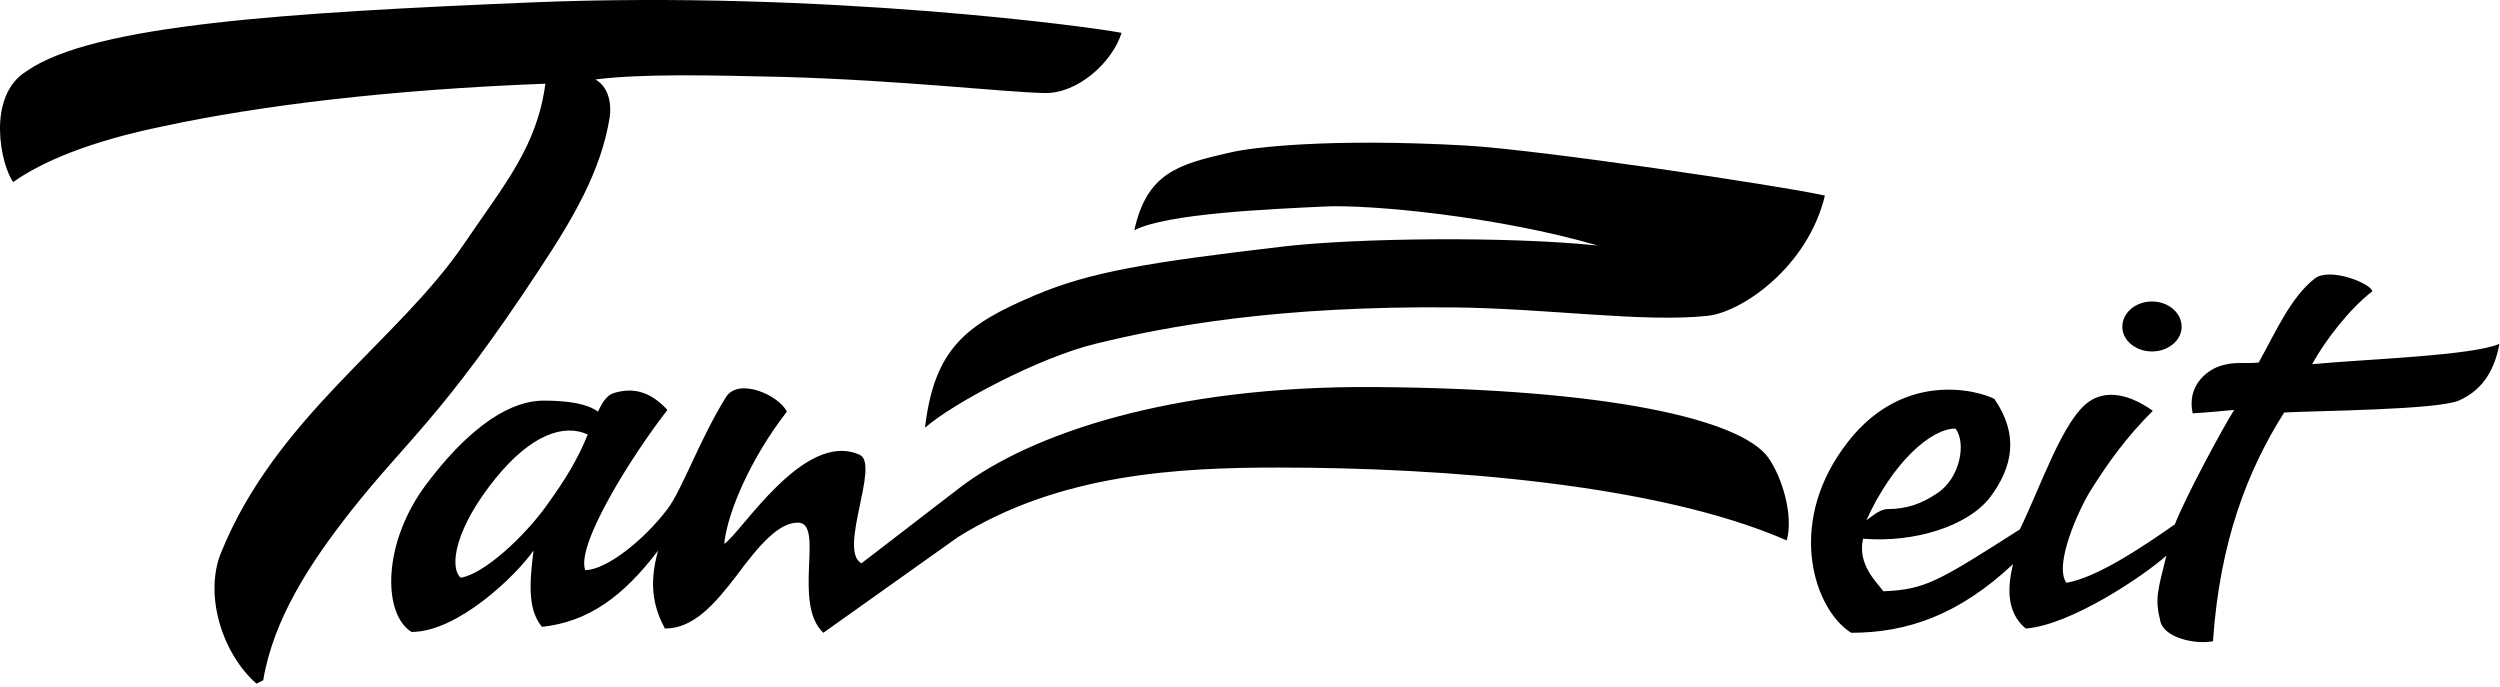 <?xml version="1.0" encoding="UTF-8"?>
<svg width="721px" height="198px" viewBox="0 0 721 198" version="1.1" xmlns="http://www.w3.org/2000/svg" xmlns:xlink="http://www.w3.org/1999/xlink">
    <!-- Generator: Sketch 52.2 (67145) - http://www.bohemiancoding.com/sketch -->
    <title>taz_logo</title>
    <desc>Created with Sketch.</desc>
    <g id="Page-1" stroke="none" stroke-width="1" fill="none" fill-rule="evenodd">
        <g id="taz_logo" fill="#000000" fill-rule="nonzero">
            <path d="M132.853,166.613 C129.432,163.435 131.387,152.194 142.873,138.02 C153.137,125.313 162.667,122.136 169.51,125.313 C166.333,133.132 162.667,138.753 157.78,145.596 C151.181,154.882 139.451,165.635 132.853,166.613 Z M153.869,158.792 C152.403,169.789 152.647,176.388 156.313,180.786 C169.753,179.319 179.773,171.988 189.792,158.792 C186.859,169.3 188.814,175.654 191.747,181.274 C200.056,181.274 206.165,174.187 212.519,165.878 C218.873,157.325 224.494,150.727 230.114,150.727 C237.934,150.727 228.404,173.943 237.446,182.496 L276.302,154.882 C305.627,136.554 340.084,134.843 368.677,134.843 C415.841,134.843 477.913,139.487 515.303,155.86 C517.258,148.773 514.081,137.776 509.927,131.911 C501.863,120.914 463.739,112.117 396.78,111.628 C337.396,111.14 297.074,125.314 277.035,140.465 L248.443,162.459 C241.6,158.793 253.819,133.866 247.954,131.178 C231.825,123.847 213.496,154.15 208.853,156.838 C209.831,147.552 216.673,131.911 226.937,118.715 C224.737,114.072 213.007,108.695 209.342,114.561 C201.766,126.78 196.634,141.443 192.48,146.819 C185.882,155.617 174.885,164.414 168.775,164.414 C166.087,157.083 182.215,131.424 192.48,118.227 C187.104,112.362 181.972,111.873 177.084,113.339 C174.64,114.072 173.418,116.76 172.441,118.715 C169.508,116.516 164.132,115.538 156.801,115.538 C150.692,115.538 138.962,118.471 123.077,139.487 C110.125,156.593 110.369,177.121 118.678,182.253 C131.875,182.252 148.493,166.368 153.869,158.792 Z M354.992,43.935 C361.101,42.469 383.829,39.781 422.929,41.98 C443.946,43.202 513.105,53.466 526.301,56.398 C521.413,76.926 502.352,90.122 492.332,91.1 C474.004,93.055 445.9,88.901 419.019,88.656 C368.678,88.168 336.665,94.033 315.892,99.165 C299.763,103.075 274.837,116.271 266.772,123.358 C269.46,100.386 278.746,93.544 298.297,85.235 C314.425,78.392 330.799,75.704 370.388,71.061 C391.649,68.617 434.904,68.128 460.808,70.816 C432.46,62.507 395.071,58.842 381.629,59.575 C366.723,60.308 336.419,61.53 327.133,66.417 C330.798,49.8 339.84,47.356 354.992,43.935 Z M101.083,147.551 C117.212,127.023 127.476,120.425 155.579,77.659 C165.11,63.241 173.419,49.311 175.863,33.671 C176.352,30.005 175.618,25.118 171.708,22.918 C185.149,21.208 205.188,21.696 225.96,22.185 C260.173,23.163 289.498,26.583 301.229,26.828 C310.759,27.072 320.779,18.03 323.467,9.477 C314.914,7.767 237.69,-2.741 153.625,0.68 C83.488,3.613 27.037,7.034 7.731,20.475 C-4.243,27.806 0.4,48.089 3.821,52.488 C12.13,46.623 25.815,40.758 47.321,36.359 C74.691,30.494 112.081,25.851 157.291,24.14 C154.847,42.224 145.805,52.732 133.831,70.327 C114.769,98.431 79.579,120.181 63.695,159.525 C58.808,171.744 64.184,188.606 73.959,197.159 L75.914,196.181 C78.845,178.587 89.354,162.458 101.083,147.551 Z M563.934,123.602 C567.111,127.512 565.401,137.776 558.802,142.174 C554.159,145.352 549.76,146.818 544.384,146.818 C541.94,146.818 539.252,149.506 538.275,149.995 C545.85,133.377 556.847,123.602 563.934,123.602 Z M638.225,184.941 C640.18,156.104 648.245,135.577 658.752,118.959 C667.55,118.471 702.74,118.227 709.094,115.538 C716.425,112.361 719.602,106.008 720.824,99.165 C713.004,102.586 682.457,103.563 666.816,105.029 C670.726,97.943 677.569,89.145 684.167,84.013 C683.923,81.813 671.948,76.926 667.55,80.347 C660.707,85.723 656.553,95.254 651.421,104.54 C647.511,105.028 644.334,104.052 639.691,105.762 C636.514,106.984 630.649,111.139 632.36,119.203 C636.759,118.958 641.402,118.47 644.335,118.225 C640.914,123.601 630.161,143.64 627.229,151.215 C618.187,157.569 604.747,166.611 595.949,168.077 C592.283,162.945 599.37,147.306 602.792,141.684 C608.168,133.13 613.3,126.044 620.876,118.468 C612.566,112.603 606.458,113.091 602.548,115.78 C594.972,120.912 588.618,140.218 582.509,152.681 C558.804,167.832 555.138,170.032 543.164,170.521 C541.453,168.077 535.588,162.945 537.299,155.37 C552.206,156.592 567.602,151.704 573.955,143.395 C580.554,134.597 582.264,125.311 575.177,115.046 C570.534,112.603 547.807,106.249 531.434,129.465 C515.305,151.947 523.37,175.897 533.877,182.494 C550.006,182.494 564.913,177.362 580.554,162.7 C579.087,168.809 578.354,176.386 584.219,181.272 C597.171,180.294 618.188,166.121 624.786,160.255 C622.342,170.275 621.364,172.475 623.075,179.317 C624.295,183.963 633.093,185.918 638.225,184.941 Z M620.63,101.364 C625.273,101.364 629.183,98.187 629.183,94.277 C629.183,90.123 625.273,86.946 620.63,86.946 C615.986,86.946 612.076,90.123 612.076,94.277 C612.077,98.187 615.987,101.364 620.63,101.364 Z" id="Shape"></path>
        </g>
    </g>
</svg>